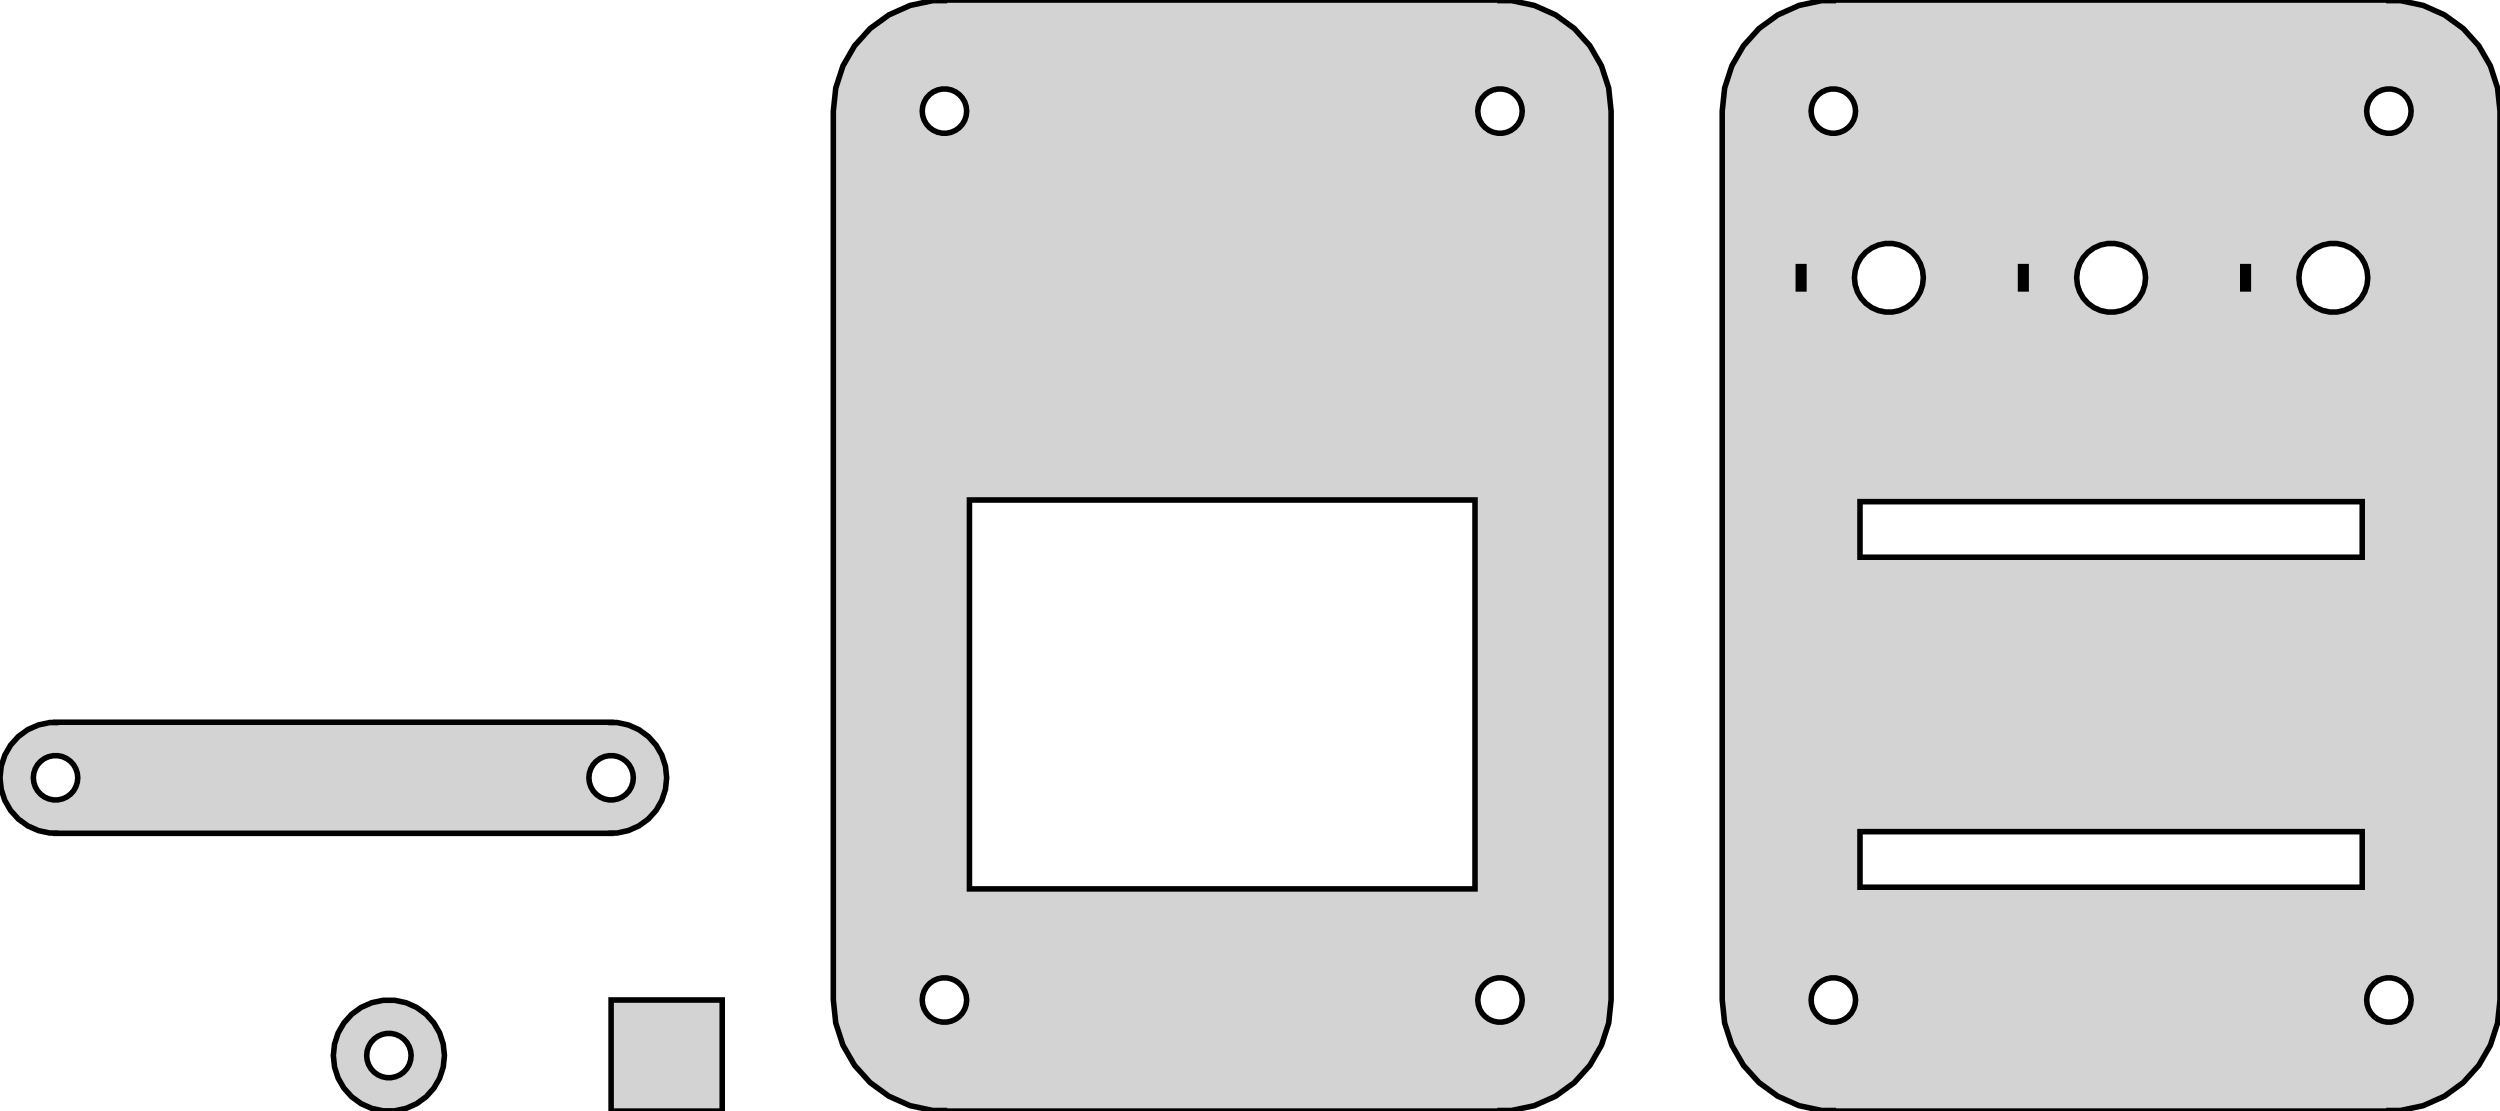 <?xml version="1.0" standalone="no"?>
<!DOCTYPE svg PUBLIC "-//W3C//DTD SVG 1.1//EN" "http://www.w3.org/Graphics/SVG/1.1/DTD/svg11.dtd">
<svg width="225mm" height="100mm" viewBox="-75 -100 225 100" xmlns="http://www.w3.org/2000/svg" version="1.1">
<title>OpenSCAD Model</title>
<path d="
M 60,-0.055 L 61.045,-0.055 L 63.09,-0.489 L 65,-1.34 L 66.691,-2.569 L 68.09,-4.122
 L 69.135,-5.933 L 69.781,-7.921 L 70,-10 L 70,-90 L 69.781,-92.079 L 69.135,-94.067
 L 68.09,-95.878 L 66.691,-97.431 L 65,-98.66 L 63.09,-99.511 L 61.045,-99.945 L 60,-99.945
 L 60,-100 L 10,-100 L 10,-99.945 L 8.955,-99.945 L 6.91,-99.511 L 5,-98.66
 L 3.309,-97.431 L 1.91,-95.878 L 0.865,-94.067 L 0.219,-92.079 L 0,-90 L 0,-10
 L 0.219,-7.921 L 0.865,-5.933 L 1.91,-4.122 L 3.309,-2.569 L 5,-1.34 L 6.91,-0.489
 L 8.955,-0.055 L 10,-0.055 L 10,-0 L 60,-0 z
M 59.791,-88.011 L 59.382,-88.098 L 59,-88.268 L 58.662,-88.514 L 58.382,-88.824 L 58.173,-89.186
 L 58.044,-89.584 L 58,-90 L 58.044,-90.416 L 58.173,-90.814 L 58.382,-91.176 L 58.662,-91.486
 L 59,-91.732 L 59.382,-91.902 L 59.791,-91.989 L 60.209,-91.989 L 60.618,-91.902 L 61,-91.732
 L 61.338,-91.486 L 61.618,-91.176 L 61.827,-90.814 L 61.956,-90.416 L 62,-90 L 61.956,-89.584
 L 61.827,-89.186 L 61.618,-88.824 L 61.338,-88.514 L 61,-88.268 L 60.618,-88.098 L 60.209,-88.011
 z
M 9.791,-88.011 L 9.382,-88.098 L 9,-88.268 L 8.662,-88.514 L 8.382,-88.824 L 8.173,-89.186
 L 8.044,-89.584 L 8,-90 L 8.044,-90.416 L 8.173,-90.814 L 8.382,-91.176 L 8.662,-91.486
 L 9,-91.732 L 9.382,-91.902 L 9.791,-91.989 L 10.209,-91.989 L 10.618,-91.902 L 11,-91.732
 L 11.338,-91.486 L 11.618,-91.176 L 11.827,-90.814 L 11.956,-90.416 L 12,-90 L 11.956,-89.584
 L 11.827,-89.186 L 11.618,-88.824 L 11.338,-88.514 L 11,-88.268 L 10.618,-88.098 L 10.209,-88.011
 z
M 12.25,-20 L 12.25,-55 L 57.75,-55 L 57.75,-20 z
M 9.791,-8.011 L 9.382,-8.098 L 9,-8.268 L 8.662,-8.514 L 8.382,-8.824 L 8.173,-9.187
 L 8.044,-9.584 L 8,-10 L 8.044,-10.416 L 8.173,-10.813 L 8.382,-11.176 L 8.662,-11.486
 L 9,-11.732 L 9.382,-11.902 L 9.791,-11.989 L 10.209,-11.989 L 10.618,-11.902 L 11,-11.732
 L 11.338,-11.486 L 11.618,-11.176 L 11.827,-10.813 L 11.956,-10.416 L 12,-10 L 11.956,-9.584
 L 11.827,-9.187 L 11.618,-8.824 L 11.338,-8.514 L 11,-8.268 L 10.618,-8.098 L 10.209,-8.011
 z
M 59.791,-8.011 L 59.382,-8.098 L 59,-8.268 L 58.662,-8.514 L 58.382,-8.824 L 58.173,-9.187
 L 58.044,-9.584 L 58,-10 L 58.044,-10.416 L 58.173,-10.813 L 58.382,-11.176 L 58.662,-11.486
 L 59,-11.732 L 59.382,-11.902 L 59.791,-11.989 L 60.209,-11.989 L 60.618,-11.902 L 61,-11.732
 L 61.338,-11.486 L 61.618,-11.176 L 61.827,-10.813 L 61.956,-10.416 L 62,-10 L 61.956,-9.584
 L 61.827,-9.187 L 61.618,-8.824 L 61.338,-8.514 L 61,-8.268 L 60.618,-8.098 L 60.209,-8.011
 z
M 140,-0.055 L 141.045,-0.055 L 143.09,-0.489 L 145,-1.34 L 146.691,-2.569 L 148.09,-4.122
 L 149.135,-5.933 L 149.781,-7.921 L 150,-10 L 150,-90 L 149.781,-92.079 L 149.135,-94.067
 L 148.09,-95.878 L 146.691,-97.431 L 145,-98.66 L 143.09,-99.511 L 141.045,-99.945 L 140,-99.945
 L 140,-100 L 90,-100 L 90,-99.945 L 88.955,-99.945 L 86.91,-99.511 L 85,-98.66
 L 83.309,-97.431 L 81.91,-95.878 L 80.865,-94.067 L 80.219,-92.079 L 80,-90 L 80,-10
 L 80.219,-7.921 L 80.865,-5.933 L 81.91,-4.122 L 83.309,-2.569 L 85,-1.34 L 86.91,-0.489
 L 88.955,-0.055 L 90,-0.055 L 90,-0 L 140,-0 z
M 89.791,-88.011 L 89.382,-88.098 L 89,-88.268 L 88.662,-88.514 L 88.382,-88.824 L 88.173,-89.186
 L 88.044,-89.584 L 88,-90 L 88.044,-90.416 L 88.173,-90.814 L 88.382,-91.176 L 88.662,-91.486
 L 89,-91.732 L 89.382,-91.902 L 89.791,-91.989 L 90.209,-91.989 L 90.618,-91.902 L 91,-91.732
 L 91.338,-91.486 L 91.618,-91.176 L 91.827,-90.814 L 91.956,-90.416 L 92,-90 L 91.956,-89.584
 L 91.827,-89.186 L 91.618,-88.824 L 91.338,-88.514 L 91,-88.268 L 90.618,-88.098 L 90.209,-88.011
 z
M 139.791,-88.011 L 139.382,-88.098 L 139,-88.268 L 138.662,-88.514 L 138.382,-88.824 L 138.173,-89.186
 L 138.044,-89.584 L 138,-90 L 138.044,-90.416 L 138.173,-90.814 L 138.382,-91.176 L 138.662,-91.486
 L 139,-91.732 L 139.382,-91.902 L 139.791,-91.989 L 140.209,-91.989 L 140.618,-91.902 L 141,-91.732
 L 141.338,-91.486 L 141.618,-91.176 L 141.827,-90.814 L 141.956,-90.416 L 142,-90 L 141.956,-89.584
 L 141.827,-89.186 L 141.618,-88.824 L 141.338,-88.514 L 141,-88.268 L 140.618,-88.098 L 140.209,-88.011
 z
M 94.676,-71.917 L 94.042,-72.052 L 93.45,-72.315 L 92.926,-72.696 L 92.492,-73.178 L 92.168,-73.739
 L 91.968,-74.356 L 91.9,-75 L 91.968,-75.644 L 92.168,-76.261 L 92.492,-76.822 L 92.926,-77.304
 L 93.45,-77.685 L 94.042,-77.948 L 94.676,-78.083 L 95.324,-78.083 L 95.958,-77.948 L 96.55,-77.685
 L 97.074,-77.304 L 97.508,-76.822 L 97.832,-76.261 L 98.032,-75.644 L 98.1,-75 L 98.032,-74.356
 L 97.832,-73.739 L 97.508,-73.178 L 97.074,-72.696 L 96.55,-72.315 L 95.958,-72.052 L 95.324,-71.917
 z
M 114.676,-71.917 L 114.042,-72.052 L 113.45,-72.315 L 112.926,-72.696 L 112.492,-73.178 L 112.168,-73.739
 L 111.968,-74.356 L 111.9,-75 L 111.968,-75.644 L 112.168,-76.261 L 112.492,-76.822 L 112.926,-77.304
 L 113.45,-77.685 L 114.042,-77.948 L 114.676,-78.083 L 115.324,-78.083 L 115.958,-77.948 L 116.55,-77.685
 L 117.074,-77.304 L 117.508,-76.822 L 117.832,-76.261 L 118.032,-75.644 L 118.1,-75 L 118.032,-74.356
 L 117.832,-73.739 L 117.508,-73.178 L 117.074,-72.696 L 116.55,-72.315 L 115.958,-72.052 L 115.324,-71.917
 z
M 134.676,-71.917 L 134.042,-72.052 L 133.45,-72.315 L 132.926,-72.696 L 132.492,-73.178 L 132.168,-73.739
 L 131.968,-74.356 L 131.9,-75 L 131.968,-75.644 L 132.168,-76.261 L 132.492,-76.822 L 132.926,-77.304
 L 133.45,-77.685 L 134.042,-77.948 L 134.676,-78.083 L 135.324,-78.083 L 135.958,-77.948 L 136.55,-77.685
 L 137.074,-77.304 L 137.508,-76.822 L 137.832,-76.261 L 138.032,-75.644 L 138.1,-75 L 138.032,-74.356
 L 137.832,-73.739 L 137.508,-73.178 L 137.074,-72.696 L 136.55,-72.315 L 135.958,-72.052 L 135.324,-71.917
 z
M 126.85,-74 L 126.85,-76 L 127.35,-76 L 127.35,-74 z
M 106.85,-74 L 106.85,-76 L 107.35,-76 L 107.35,-74 z
M 86.85,-74 L 86.85,-76 L 87.35,-76 L 87.35,-74 z
M 92.4,-49.85 L 92.4,-54.85 L 137.6,-54.85 L 137.6,-49.85 z
M 92.4,-20.15 L 92.4,-25.15 L 137.6,-25.15 L 137.6,-20.15 z
M 139.791,-8.011 L 139.382,-8.098 L 139,-8.268 L 138.662,-8.514 L 138.382,-8.824 L 138.173,-9.187
 L 138.044,-9.584 L 138,-10 L 138.044,-10.416 L 138.173,-10.813 L 138.382,-11.176 L 138.662,-11.486
 L 139,-11.732 L 139.382,-11.902 L 139.791,-11.989 L 140.209,-11.989 L 140.618,-11.902 L 141,-11.732
 L 141.338,-11.486 L 141.618,-11.176 L 141.827,-10.813 L 141.956,-10.416 L 142,-10 L 141.956,-9.584
 L 141.827,-9.187 L 141.618,-8.824 L 141.338,-8.514 L 141,-8.268 L 140.618,-8.098 L 140.209,-8.011
 z
M 89.791,-8.011 L 89.382,-8.098 L 89,-8.268 L 88.662,-8.514 L 88.382,-8.824 L 88.173,-9.187
 L 88.044,-9.584 L 88,-10 L 88.044,-10.416 L 88.173,-10.813 L 88.382,-11.176 L 88.662,-11.486
 L 89,-11.732 L 89.382,-11.902 L 89.791,-11.989 L 90.209,-11.989 L 90.618,-11.902 L 91,-11.732
 L 91.338,-11.486 L 91.618,-11.176 L 91.827,-10.813 L 91.956,-10.416 L 92,-10 L 91.956,-9.584
 L 91.827,-9.187 L 91.618,-8.824 L 91.338,-8.514 L 91,-8.268 L 90.618,-8.098 L 90.209,-8.011
 z
M -20,-25.027 L -19.477,-25.027 L -18.455,-25.245 L -17.5,-25.67 L -16.654,-26.284 L -15.955,-27.061
 L -15.432,-27.966 L -15.109,-28.96 L -15,-30 L -15.109,-31.04 L -15.432,-32.034 L -15.955,-32.939
 L -16.654,-33.716 L -17.5,-34.33 L -18.455,-34.755 L -19.477,-34.973 L -20,-34.973 L -20,-35
 L -70,-35 L -70,-34.973 L -70.523,-34.973 L -71.545,-34.755 L -72.5,-34.33 L -73.346,-33.716
 L -74.045,-32.939 L -74.568,-32.034 L -74.891,-31.04 L -75,-30 L -74.891,-28.96 L -74.568,-27.966
 L -74.045,-27.061 L -73.346,-26.284 L -72.5,-25.67 L -71.545,-25.245 L -70.523,-25.027 L -70,-25.027
 L -70,-25 L -20,-25 z
M -70.209,-28.011 L -70.618,-28.098 L -71,-28.268 L -71.338,-28.514 L -71.618,-28.824 L -71.827,-29.186
 L -71.956,-29.584 L -72,-30 L -71.956,-30.416 L -71.827,-30.814 L -71.618,-31.176 L -71.338,-31.486
 L -71,-31.732 L -70.618,-31.902 L -70.209,-31.989 L -69.791,-31.989 L -69.382,-31.902 L -69,-31.732
 L -68.662,-31.486 L -68.382,-31.176 L -68.173,-30.814 L -68.044,-30.416 L -68,-30 L -68.044,-29.584
 L -68.173,-29.186 L -68.382,-28.824 L -68.662,-28.514 L -69,-28.268 L -69.382,-28.098 L -69.791,-28.011
 z
M -20.209,-28.011 L -20.618,-28.098 L -21,-28.268 L -21.338,-28.514 L -21.618,-28.824 L -21.827,-29.186
 L -21.956,-29.584 L -22,-30 L -21.956,-30.416 L -21.827,-30.814 L -21.618,-31.176 L -21.338,-31.486
 L -21,-31.732 L -20.618,-31.902 L -20.209,-31.989 L -19.791,-31.989 L -19.382,-31.902 L -19,-31.732
 L -18.662,-31.486 L -18.382,-31.176 L -18.173,-30.814 L -18.044,-30.416 L -18,-30 L -18.044,-29.584
 L -18.173,-29.186 L -18.382,-28.824 L -18.662,-28.514 L -19,-28.268 L -19.382,-28.098 L -19.791,-28.011
 z
M -10,-10 L -20,-10 L -20,-0 L -10,-0 z
M -38.455,-0.245 L -37.5,-0.67 L -36.654,-1.284 L -35.955,-2.061 L -35.432,-2.966 L -35.109,-3.96
 L -35,-5 L -35.109,-6.04 L -35.432,-7.034 L -35.955,-7.939 L -36.654,-8.716 L -37.5,-9.33
 L -38.455,-9.755 L -39.477,-9.973 L -40.523,-9.973 L -41.545,-9.755 L -42.5,-9.33 L -43.346,-8.716
 L -44.045,-7.939 L -44.568,-7.034 L -44.891,-6.04 L -45,-5 L -44.891,-3.96 L -44.568,-2.966
 L -44.045,-2.061 L -43.346,-1.284 L -42.5,-0.67 L -41.545,-0.245 L -40.523,-0.027 L -39.477,-0.027
 z
M -40.209,-3.011 L -40.618,-3.098 L -41,-3.268 L -41.338,-3.514 L -41.618,-3.824 L -41.827,-4.187
 L -41.956,-4.584 L -42,-5 L -41.956,-5.416 L -41.827,-5.813 L -41.618,-6.176 L -41.338,-6.486
 L -41,-6.732 L -40.618,-6.902 L -40.209,-6.989 L -39.791,-6.989 L -39.382,-6.902 L -39,-6.732
 L -38.662,-6.486 L -38.382,-6.176 L -38.173,-5.813 L -38.044,-5.416 L -38,-5 L -38.044,-4.584
 L -38.173,-4.187 L -38.382,-3.824 L -38.662,-3.514 L -39,-3.268 L -39.382,-3.098 L -39.791,-3.011
 z
" stroke="black" fill="lightgray" stroke-width="0.5"/>
</svg>
